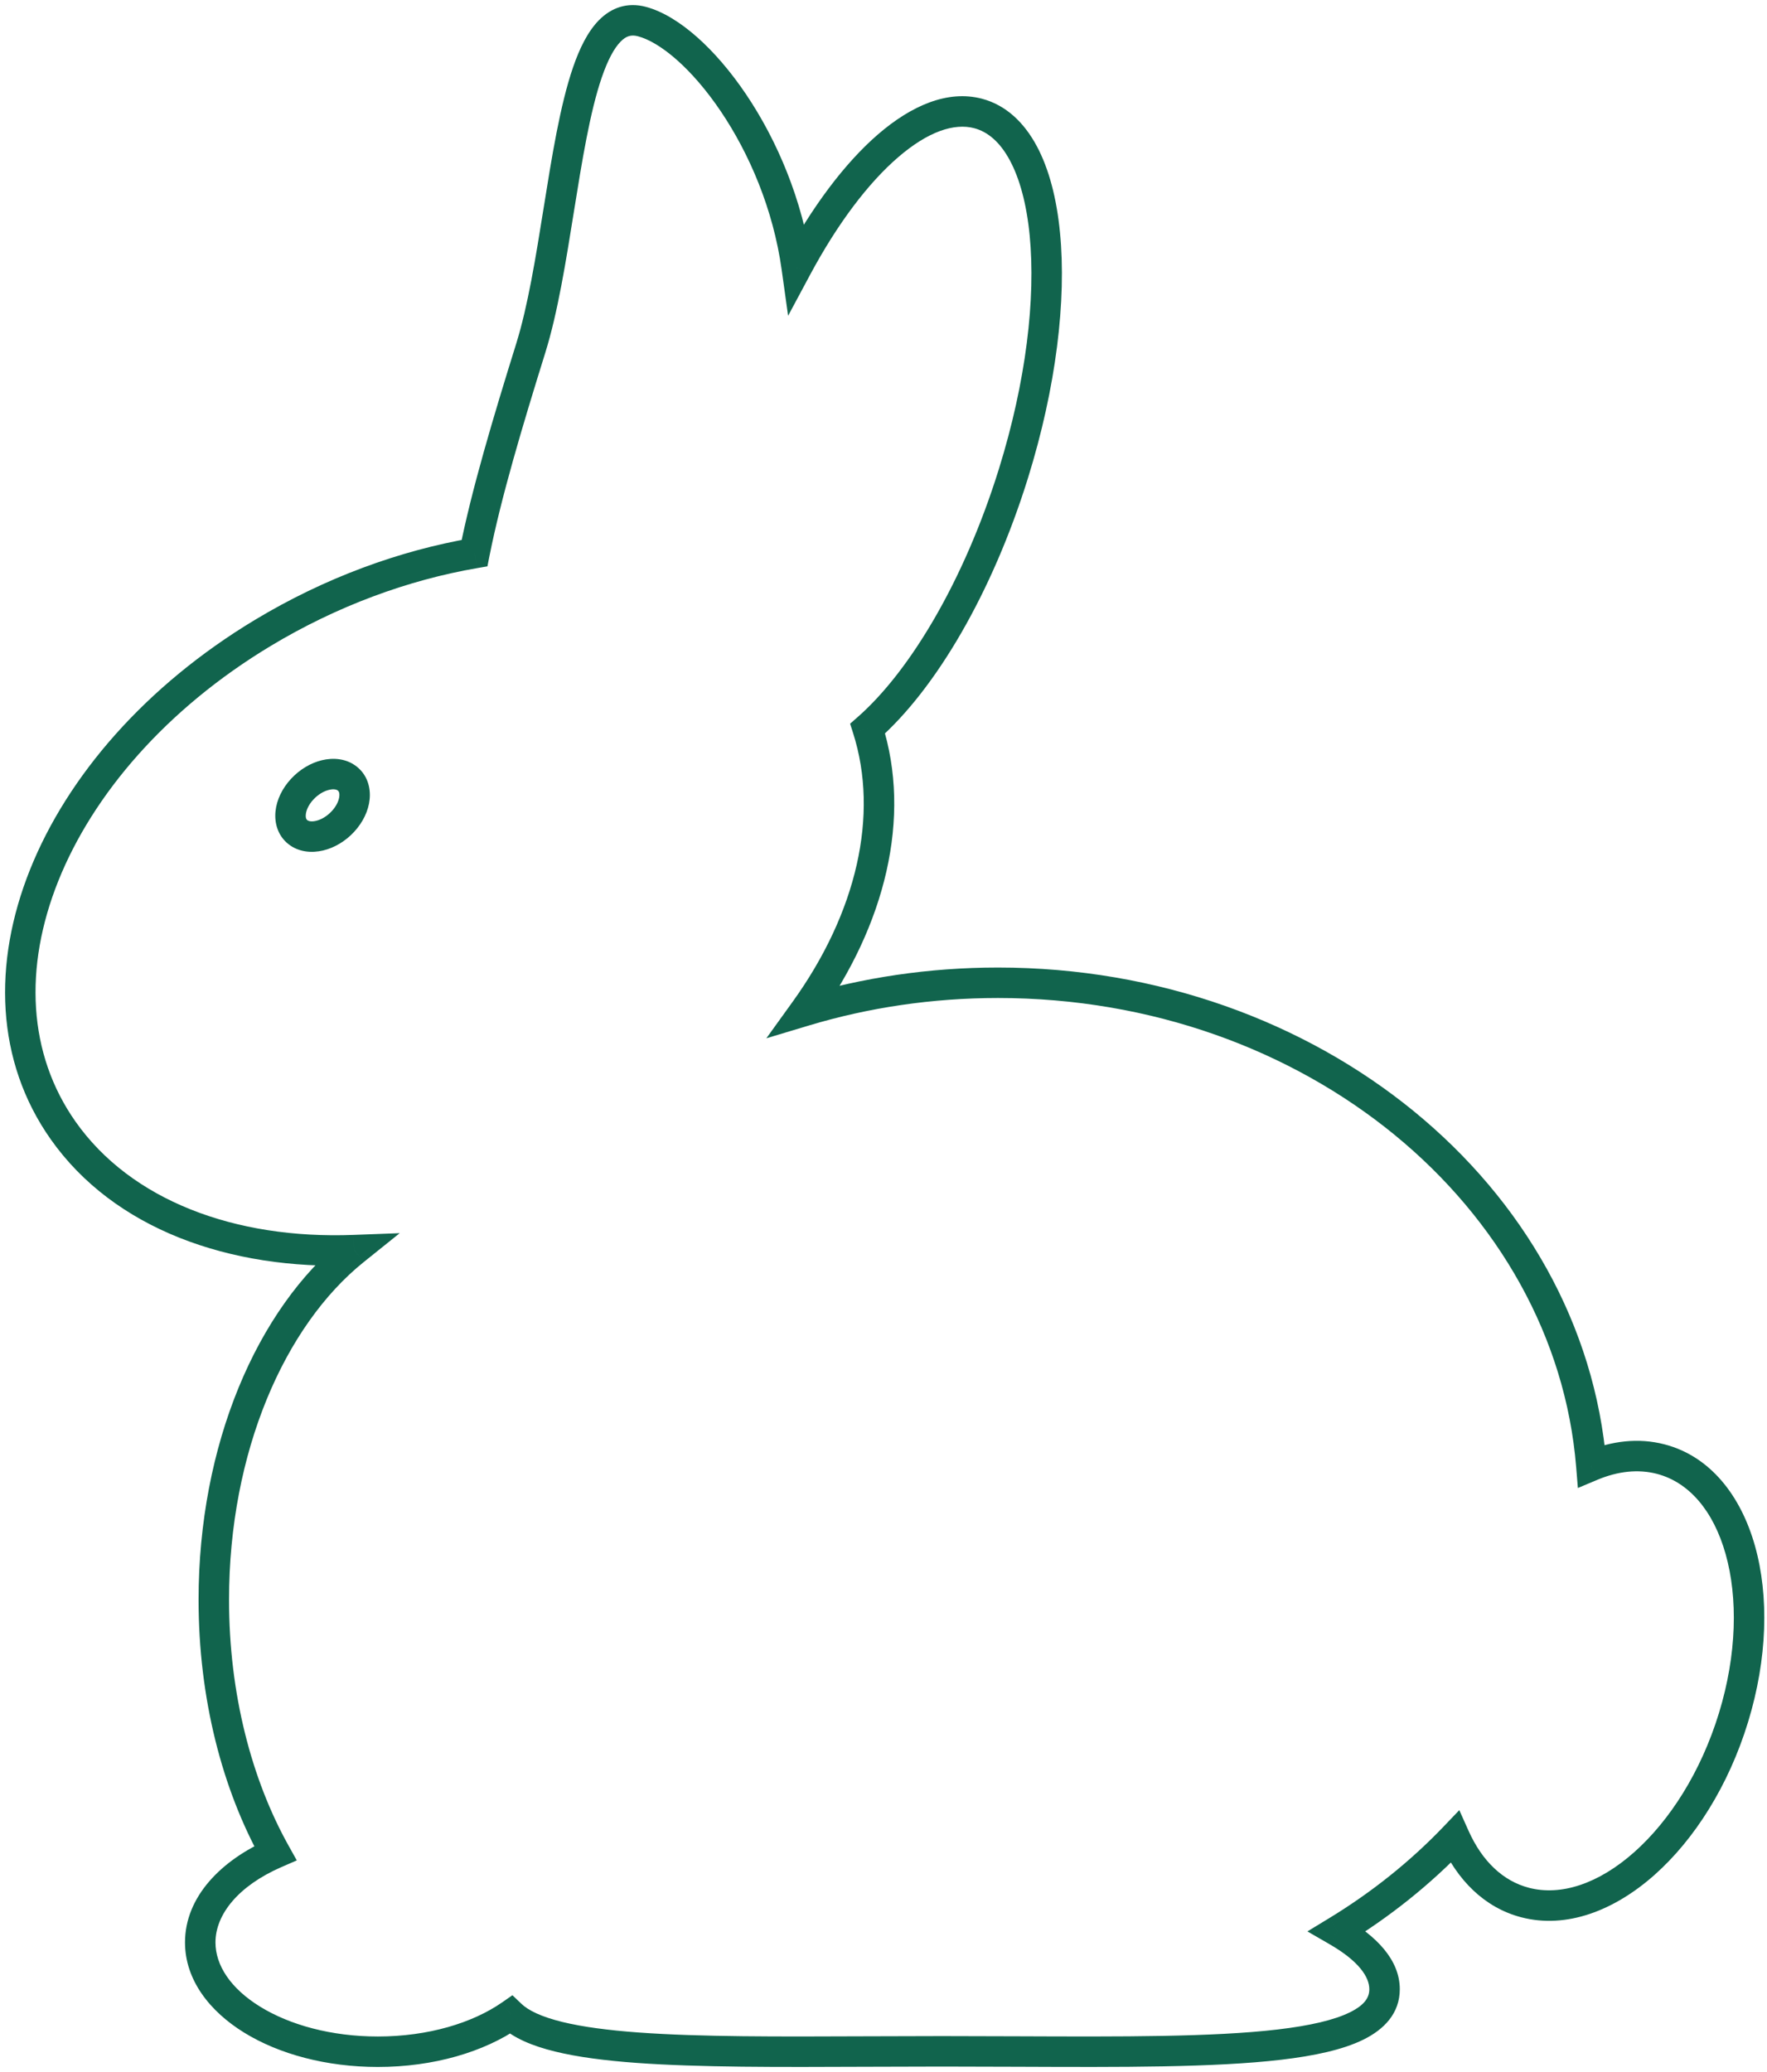 <svg width="87" height="102" viewBox="0 0 87 102" fill="none" xmlns="http://www.w3.org/2000/svg">
<path d="M23.364 27.228L24.099 27.374L23.999 27.88L23.491 27.967L23.364 27.228ZM26.132 17.14L25.416 16.917L25.416 16.917L26.132 17.14ZM12.933 31.16L13.32 31.803L13.32 31.803L12.933 31.16ZM3.114 55.658L3.727 55.226L3.727 55.226L3.114 55.658ZM17.442 61.541L17.413 60.791L19.681 60.705L17.911 62.126L17.442 61.541ZM13.554 91.225L14.209 90.859L14.613 91.582L13.854 91.912L13.554 91.225ZM25.156 99.185L24.727 98.569L25.23 98.219L25.674 98.643L25.156 99.185ZM42.646 100.991L42.649 101.741L42.649 101.741L42.646 100.991ZM50.12 100.991L50.117 101.741L50.117 101.741L50.12 100.991ZM65.842 95.062L65.467 95.711L64.372 95.078L65.452 94.421L65.842 95.062ZM71.621 90.433L71.079 89.915L71.85 89.108L72.306 90.126L71.621 90.433ZM75.087 93.656L74.898 94.382L74.898 94.382L75.087 93.656ZM85.351 84.55L86.068 84.77L86.068 84.77L85.351 84.55ZM81.77 71.828L81.581 72.554L81.581 72.554L81.77 71.828ZM78.351 72.157L78.642 72.849L77.688 73.25L77.604 72.218L78.351 72.157ZM39.631 49.759L39.846 50.477L37.732 51.112L39.022 49.321L39.631 49.759ZM42.72 35.866L42.005 36.094L41.856 35.626L42.225 35.302L42.72 35.866ZM49.891 23.331L49.175 23.108L49.175 23.108L49.891 23.331ZM48.162 5.587L48.354 4.862L48.354 4.862L48.162 5.587ZM39.228 13.167L39.889 13.521L38.803 15.546L38.485 13.271L39.228 13.167ZM31.605 1.061L31.412 1.786L31.412 1.786L31.605 1.061ZM27.509 10.347L26.768 10.229L26.768 10.229L27.509 10.347ZM14.875 38.854L15.427 39.362L15.427 39.362L14.875 38.854ZM14.666 40.965L15.13 40.375L15.13 40.375L14.666 40.965ZM22.628 27.082C23.221 24.098 24.284 20.551 25.416 16.917L26.848 17.363C25.714 21.005 24.675 24.48 24.099 27.374L22.628 27.082ZM12.546 30.518C15.989 28.444 19.66 27.106 23.236 26.489L23.491 27.967C20.101 28.552 16.606 29.824 13.32 31.803L12.546 30.518ZM2.502 56.091C-0.22 52.236 -0.367 47.414 1.481 42.803C3.327 38.196 7.175 33.753 12.546 30.518L13.32 31.803C8.185 34.896 4.581 39.101 2.873 43.361C1.168 47.616 1.364 51.879 3.727 55.226L2.502 56.091ZM17.47 62.29C11.273 62.528 5.604 60.485 2.502 56.091L3.727 55.226C6.441 59.07 11.532 61.017 17.413 60.791L17.47 62.29ZM9.777 78.752C9.777 71.155 12.63 64.442 16.972 60.956L17.911 62.126C14.018 65.252 11.277 71.474 11.277 78.752H9.777ZM12.899 91.591C10.941 88.083 9.777 83.608 9.777 78.752H11.277C11.277 83.378 12.387 87.597 14.209 90.859L12.899 91.591ZM9.109 95.62C9.109 93.367 10.901 91.564 13.254 90.537L13.854 91.912C11.735 92.836 10.609 94.243 10.609 95.62H9.109ZM18.604 101.751C16.073 101.751 13.746 101.122 12.027 100.064C10.32 99.013 9.109 97.463 9.109 95.62H10.609C10.609 96.748 11.355 97.889 12.813 98.786C14.26 99.677 16.305 100.251 18.604 100.251V101.751ZM25.584 99.801C23.833 101.018 21.335 101.751 18.604 101.751V100.251C21.089 100.251 23.274 99.58 24.727 98.569L25.584 99.801ZM42.649 101.741C38.341 101.759 34.425 101.775 31.341 101.551C29.799 101.438 28.436 101.264 27.321 100.989C26.224 100.72 25.271 100.332 24.638 99.727L25.674 98.643C26.02 98.973 26.662 99.283 27.679 99.533C28.677 99.778 29.945 99.945 31.451 100.055C34.464 100.274 38.314 100.259 42.643 100.241L42.649 101.741ZM46.383 101.731C45.111 101.731 43.864 101.736 42.649 101.741L42.643 100.241C43.857 100.236 45.107 100.231 46.383 100.231V101.731ZM50.117 101.741C48.903 101.736 47.656 101.731 46.383 101.731V100.231C47.659 100.231 48.909 100.236 50.123 100.241L50.117 101.741ZM68.92 97.925C68.92 99.109 68.15 99.903 67.122 100.408C66.113 100.904 64.713 101.204 63.077 101.396C59.79 101.782 55.223 101.762 50.117 101.741L50.123 100.241C55.269 100.262 59.727 100.279 62.902 99.907C64.497 99.719 65.688 99.442 66.461 99.062C67.215 98.691 67.42 98.311 67.42 97.925H68.92ZM66.218 94.412C67.749 95.297 68.92 96.463 68.92 97.925H67.42C67.42 97.327 66.914 96.547 65.467 95.711L66.218 94.412ZM72.164 90.951C70.437 92.758 68.442 94.358 66.232 95.702L65.452 94.421C67.553 93.142 69.446 91.624 71.079 89.915L72.164 90.951ZM74.898 94.382C73.078 93.906 71.743 92.538 70.937 90.739L72.306 90.126C72.978 91.627 74.007 92.599 75.277 92.93L74.898 94.382ZM86.068 84.77C85.111 87.897 83.433 90.548 81.459 92.299C79.496 94.04 77.142 94.968 74.898 94.382L75.277 92.93C76.856 93.343 78.711 92.732 80.463 91.177C82.204 89.632 83.746 87.231 84.634 84.331L86.068 84.77ZM81.96 71.103C84.218 71.692 85.717 73.644 86.408 76.1C87.102 78.564 87.025 81.643 86.068 84.77L84.634 84.331C85.522 81.43 85.567 78.647 84.964 76.507C84.36 74.358 83.146 72.963 81.581 72.554L81.96 71.103ZM78.061 71.466C79.33 70.932 80.668 70.765 81.96 71.103L81.581 72.554C80.665 72.315 79.667 72.418 78.642 72.849L78.061 71.466ZM49.137 47.629C64.91 47.629 77.977 58.339 79.099 72.096L77.604 72.218C76.558 59.394 64.294 49.129 49.137 49.129V47.629ZM39.415 49.041C42.466 48.125 45.737 47.629 49.137 47.629V49.129C45.883 49.129 42.758 49.604 39.846 50.477L39.415 49.041ZM43.434 35.639C44.899 40.239 43.594 45.541 40.239 50.197L39.022 49.321C42.189 44.925 43.285 40.112 42.005 36.094L43.434 35.639ZM50.607 23.554C48.847 29.203 46.062 33.934 43.214 36.43L42.225 35.302C44.791 33.053 47.462 28.607 49.175 23.108L50.607 23.554ZM48.354 4.862C49.536 5.176 50.423 6.035 51.039 7.178C51.653 8.316 52.028 9.783 52.19 11.449C52.515 14.783 52.001 19.076 50.607 23.554L49.175 23.108C50.526 18.77 50.998 14.682 50.697 11.594C50.547 10.048 50.206 8.794 49.719 7.89C49.235 6.992 48.637 6.489 47.969 6.311L48.354 4.862ZM38.567 12.812C39.975 10.188 41.589 8.031 43.233 6.611C44.853 5.213 46.651 4.409 48.354 4.862L47.969 6.311C46.987 6.051 45.699 6.464 44.214 7.747C42.752 9.008 41.242 10.998 39.889 13.521L38.567 12.812ZM31.797 0.336C32.632 0.558 33.496 1.098 34.318 1.824C35.147 2.557 35.975 3.518 36.733 4.642C38.248 6.888 39.52 9.84 39.971 13.063L38.485 13.271C38.07 10.297 36.89 7.557 35.489 5.48C34.789 4.443 34.043 3.583 33.324 2.948C32.596 2.304 31.936 1.925 31.412 1.786L31.797 0.336ZM26.768 10.229C27.169 7.725 27.578 5.163 28.214 3.315C28.53 2.396 28.932 1.56 29.489 0.994C30.091 0.383 30.879 0.092 31.797 0.336L31.412 1.786C31.08 1.697 30.831 1.769 30.558 2.047C30.239 2.37 29.926 2.949 29.632 3.803C29.048 5.5 28.659 7.913 28.249 10.466L26.768 10.229ZM25.416 16.917C25.99 15.075 26.377 12.672 26.768 10.229L28.249 10.466C27.863 12.874 27.461 15.397 26.848 17.363L25.416 16.917ZM15.427 39.362C15.184 39.626 15.076 39.897 15.057 40.093C15.038 40.283 15.098 40.351 15.13 40.375L14.203 41.555C13.678 41.142 13.507 40.519 13.564 39.945C13.62 39.377 13.895 38.811 14.323 38.346L15.427 39.362ZM16.634 38.915C16.589 38.879 16.457 38.821 16.203 38.882C15.957 38.94 15.669 39.099 15.427 39.362L14.323 38.346C14.753 37.88 15.298 37.555 15.856 37.422C16.407 37.291 17.051 37.334 17.561 37.735L16.634 38.915ZM16.337 39.928C16.581 39.664 16.688 39.393 16.707 39.197C16.726 39.007 16.666 38.939 16.634 38.915L17.561 37.735C18.086 38.148 18.257 38.771 18.2 39.345C18.144 39.913 17.869 40.479 17.441 40.944L16.337 39.928ZM15.13 40.375C15.176 40.411 15.307 40.468 15.561 40.408C15.807 40.349 16.095 40.191 16.337 39.928L17.441 40.944C17.012 41.41 16.466 41.735 15.908 41.867C15.357 41.998 14.713 41.956 14.203 41.555L15.13 40.375Z" fill="#11644D"/>
</svg>
